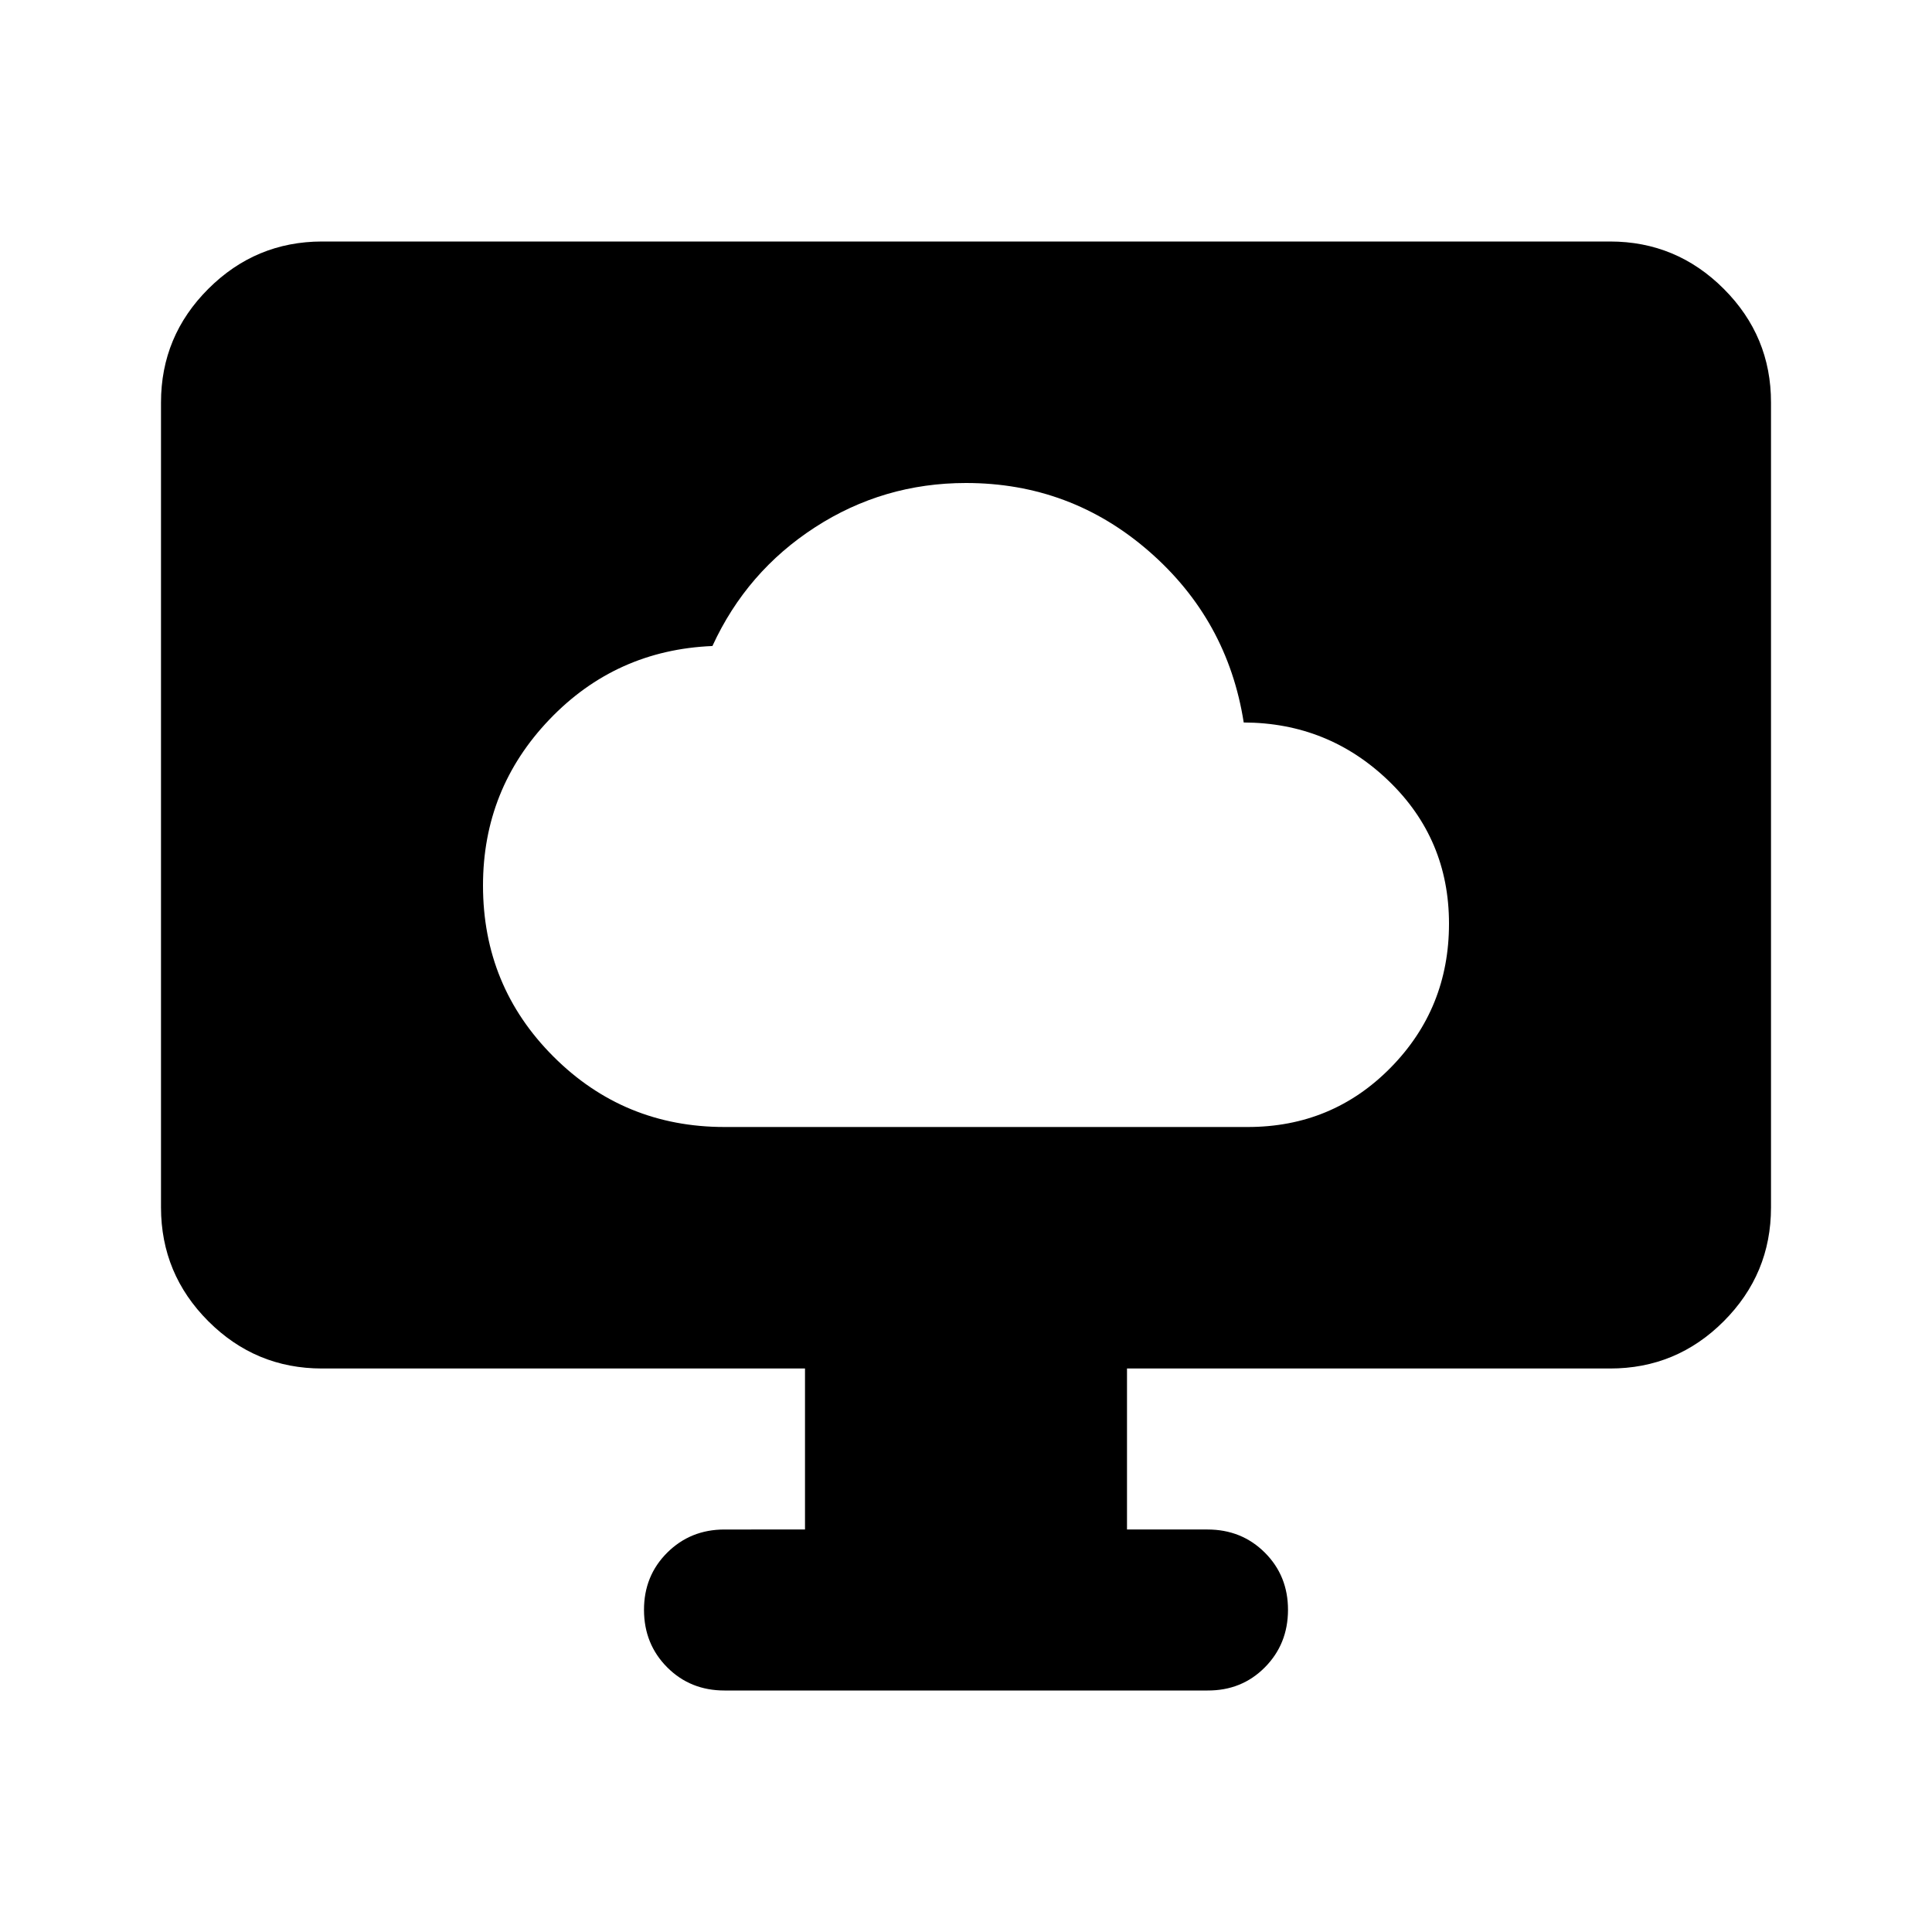 <svg xmlns="http://www.w3.org/2000/svg" xmlns:xlink="http://www.w3.org/1999/xlink" width="24" height="24" viewBox="0 0 24 24"><path fill="currentColor" d="M9 14h6.5q1.05 0 1.775-.737T18 11.474T17.25 9.7t-1.8-.725q-.2-1.275-1.175-2.125T12 6q-1.025 0-1.875.55T8.85 8.025q-1.2.05-2.025.913T6 11q0 1.25.875 2.125T9 14m1 5v-2H4q-.825 0-1.412-.587T2 15V5q0-.825.588-1.412T4 3h16q.825 0 1.413.588T22 5v10q0 .825-.587 1.413T20 17h-6v2h1q.425 0 .713.288T16 20t-.288.713T15 21H9q-.425 0-.712-.288T8 20t.288-.712T9 19z"/></svg>